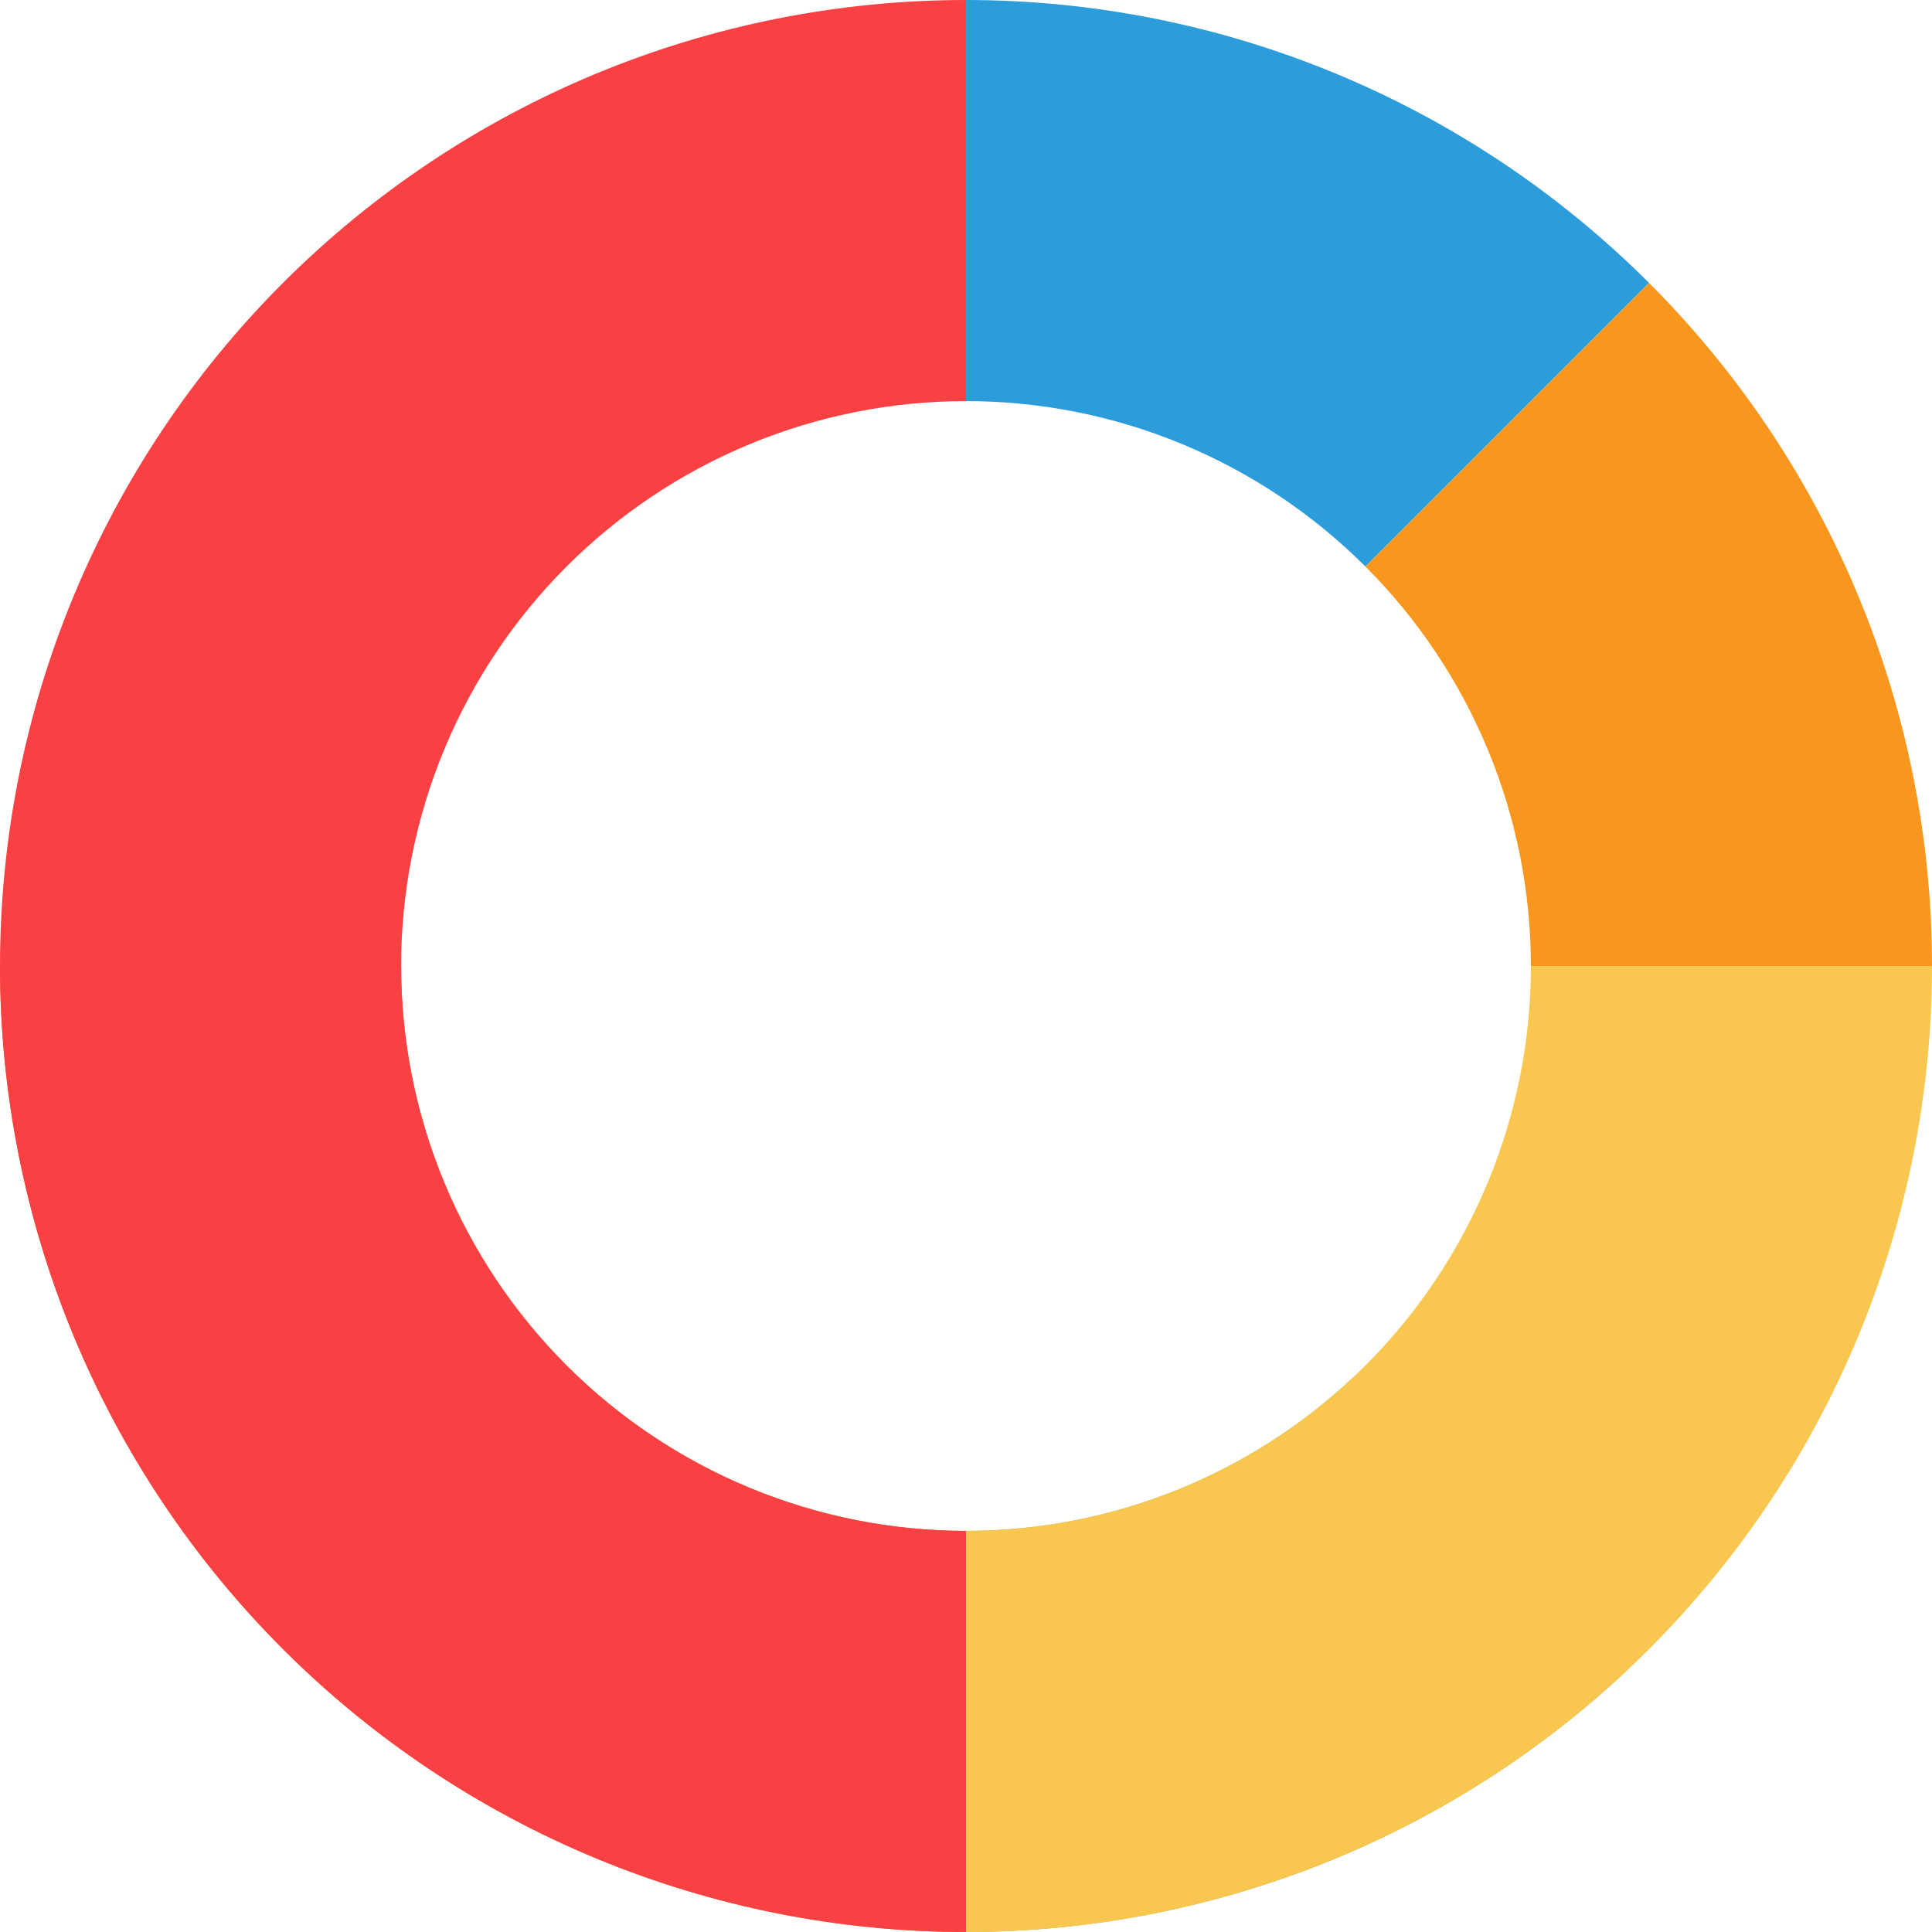 <svg width="228" height="228" viewBox="0 0 228 228" fill="none" xmlns="http://www.w3.org/2000/svg">
<path d="M114 228C143.076 228 171.053 216.89 192.208 196.943L159.734 162.503C147.363 174.168 131.003 180.664 114 180.664L114 228Z" fill="#90BE6D"/>
<path d="M114 228C128.971 228 143.795 225.051 157.626 219.322C171.457 213.593 184.024 205.196 194.61 194.61C205.196 184.024 213.593 171.457 219.322 157.626C225.051 143.795 228 128.971 228 114L180.664 114C180.664 122.754 178.94 131.423 175.59 139.511C172.24 147.599 167.329 154.948 161.139 161.139C154.948 167.329 147.599 172.24 139.511 175.59C131.423 178.94 122.754 180.664 114 180.664L114 228Z" fill="#F9C74F"/>
<path d="M9.9662e-06 114C8.65742e-06 128.971 2.949 143.795 8.678 157.626C14.407 171.457 22.804 184.024 33.39 194.61C43.976 205.196 56.543 213.593 70.374 219.322C84.205 225.051 99.029 228 114 228L114 180.664C105.246 180.664 96.577 178.94 88.489 175.59C80.401 172.24 73.052 167.329 66.861 161.139C60.671 154.948 55.76 147.599 52.41 139.511C49.06 131.423 47.336 122.754 47.336 114L9.9662e-06 114Z" fill="#F3722C"/>
<path d="M194.61 33.39C184.024 22.804 171.457 14.407 157.626 8.678C143.795 2.949 128.971 0 114 0V47.336C122.754 47.336 131.423 49.06 139.511 52.41C147.599 55.76 154.948 60.671 161.139 66.861L194.61 33.39Z" fill="#2D9CDB"/>
<path d="M228 114C228 99.029 225.051 84.205 219.322 70.374C213.593 56.543 205.196 43.976 194.61 33.39L161.139 66.861C167.329 73.052 172.24 80.401 175.59 88.489C178.94 96.577 180.664 105.246 180.664 114L228 114Z" fill="#F8961E"/>
<path d="M114 0C99.029 -1.78524e-07 84.205 2.949 70.374 8.678C56.543 14.407 43.976 22.804 33.39 33.39C22.804 43.976 14.407 56.543 8.678 70.374C2.949 84.205 -4.75866e-07 99.029 0 114C4.75866e-07 128.971 2.949 143.795 8.678 157.626C14.407 171.457 22.804 184.024 33.39 194.61C43.976 205.196 56.543 213.593 70.374 219.322C84.205 225.051 99.029 228 114 228V180.664C105.246 180.664 96.577 178.94 88.489 175.59C80.401 172.24 73.052 167.329 66.861 161.139C60.671 154.948 55.76 147.599 52.41 139.511C49.06 131.423 47.336 122.754 47.336 114C47.336 105.246 49.06 96.577 52.41 88.489C55.76 80.401 60.671 73.052 66.861 66.861C73.052 60.671 80.401 55.76 88.489 52.41C96.577 49.06 105.246 47.336 114 47.336V0Z" fill="#F94144"/>
</svg>
